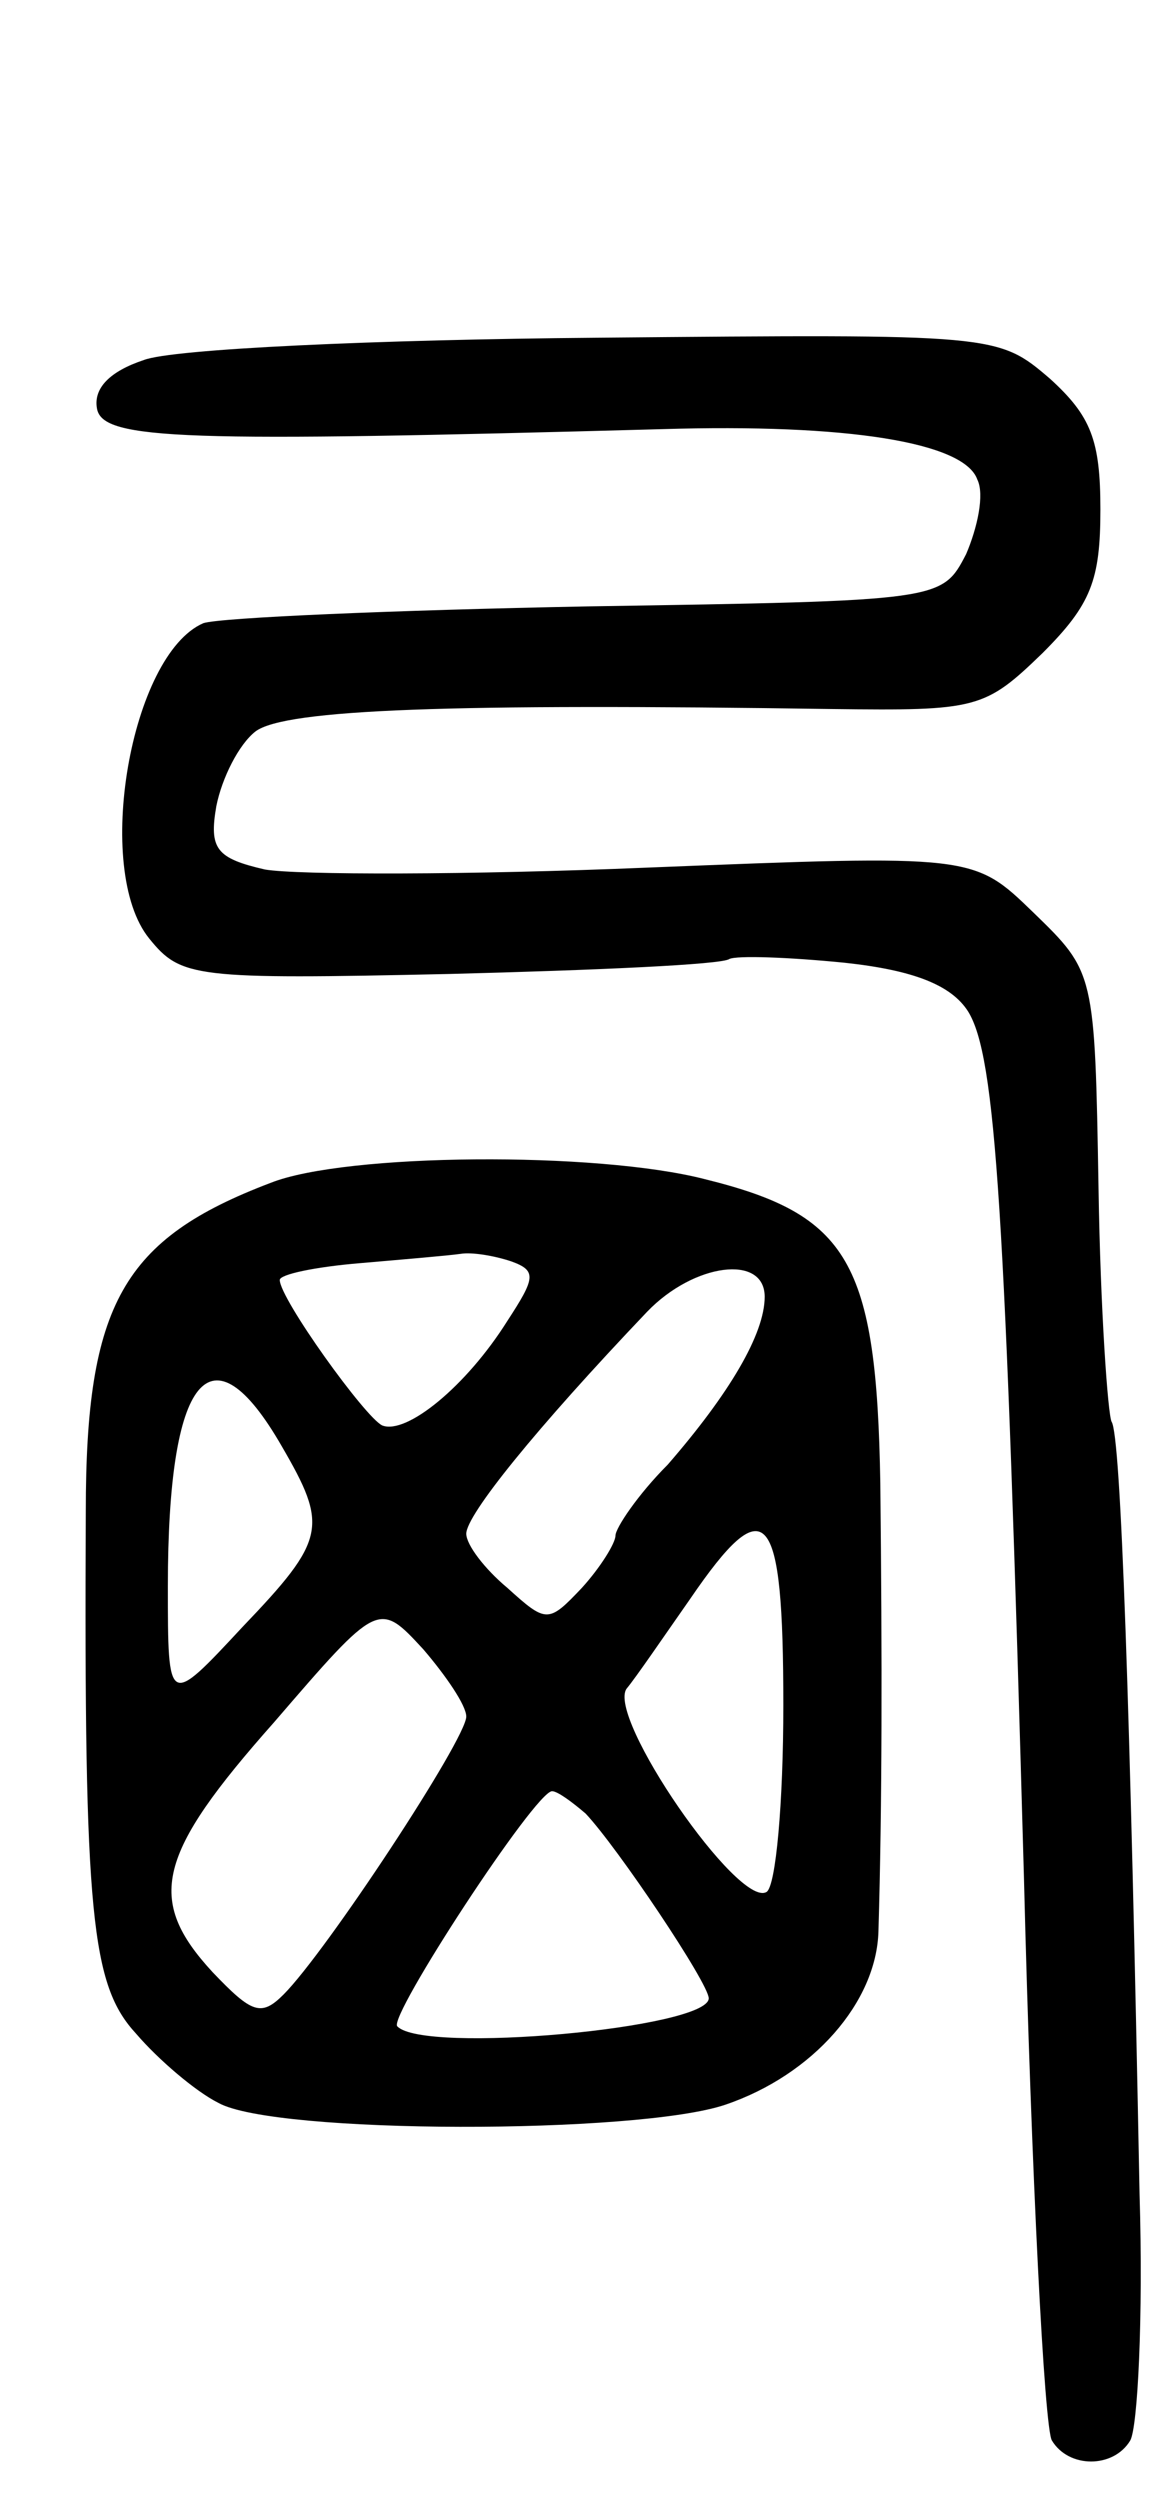 <svg version="1.0" xmlns="http://www.w3.org/2000/svg"
 width="63pt" height="134pt" viewBox="0 0 63 134"
 preserveAspectRatio="xMidYMid meet">
<g transform="translate(0,134) scale(0.1,-0.1)"
fill="#000000" stroke="none">
<path d="M77 1147 c-18 -6 -27 -15 -25 -26 3 -17 47 -18 303 -11 99 3 162 -7
169 -27 4 -8 0 -26 -6 -40 -13 -25 -13 -25 -203 -28 -104 -2 -197 -6 -206 -9
-39 -17 -59 -132 -29 -169 17 -21 24 -22 161 -19 78 2 146 5 150 8 4 2 32 1
62 -2 37 -4 57 -12 66 -26 15 -24 20 -106 30 -464 4 -160 11 -296 15 -302 9
-15 33 -15 42 0 4 7 7 66 5 132 -5 260 -10 407 -15 414 -2 4 -6 60 -7 125 -2
116 -2 116 -35 148 -32 31 -32 31 -207 24 -95 -4 -188 -4 -205 -1 -26 6 -30
11 -26 34 3 15 12 33 21 40 16 12 106 15 309 12 78 -1 82 0 113 30 26 26 31
39 31 77 0 37 -5 50 -27 70 -28 24 -29 24 -243 22 -118 -1 -228 -6 -243 -12z"/>
<path d="M145 706 c-79 -30 -99 -65 -99 -176 -1 -217 3 -254 27 -280 12 -14
32 -31 44 -37 30 -17 225 -17 272 -1 47 16 81 55 82 93 2 68 2 145 1 240 -2
119 -17 144 -94 163 -58 15 -193 14 -233 -2z m129 -42 c14 -5 13 -9 -2 -32
-22 -35 -54 -61 -67 -56 -9 4 -55 68 -55 78 0 3 19 7 43 9 23 2 47 4 54 5 6 1
18 -1 27 -4z m136 -19 c0 -20 -19 -52 -52 -90 -16 -16 -28 -34 -28 -38 0 -4
-8 -17 -18 -28 -18 -19 -19 -19 -40 0 -12 10 -22 23 -22 29 0 10 37 56 97 119
25 26 63 31 63 8z m-259 -80 c25 -43 24 -50 -21 -97 -40 -43 -40 -43 -40 22 0
113 23 141 61 75z m269 -139 c0 -52 -4 -97 -9 -100 -15 -9 -86 94 -75 109 5 6
20 28 34 48 41 60 50 49 50 -57z m-170 -6 c0 -12 -75 -126 -98 -149 -12 -12
-17 -10 -38 12 -36 39 -30 63 33 134 56 65 56 65 80 39 12 -14 23 -30 23 -36z
m64 -52 c17 -18 66 -91 66 -99 0 -16 -153 -30 -167 -15 -5 5 74 126 83 126 3
0 11 -6 18 -12z"/>
</g>
</svg>
